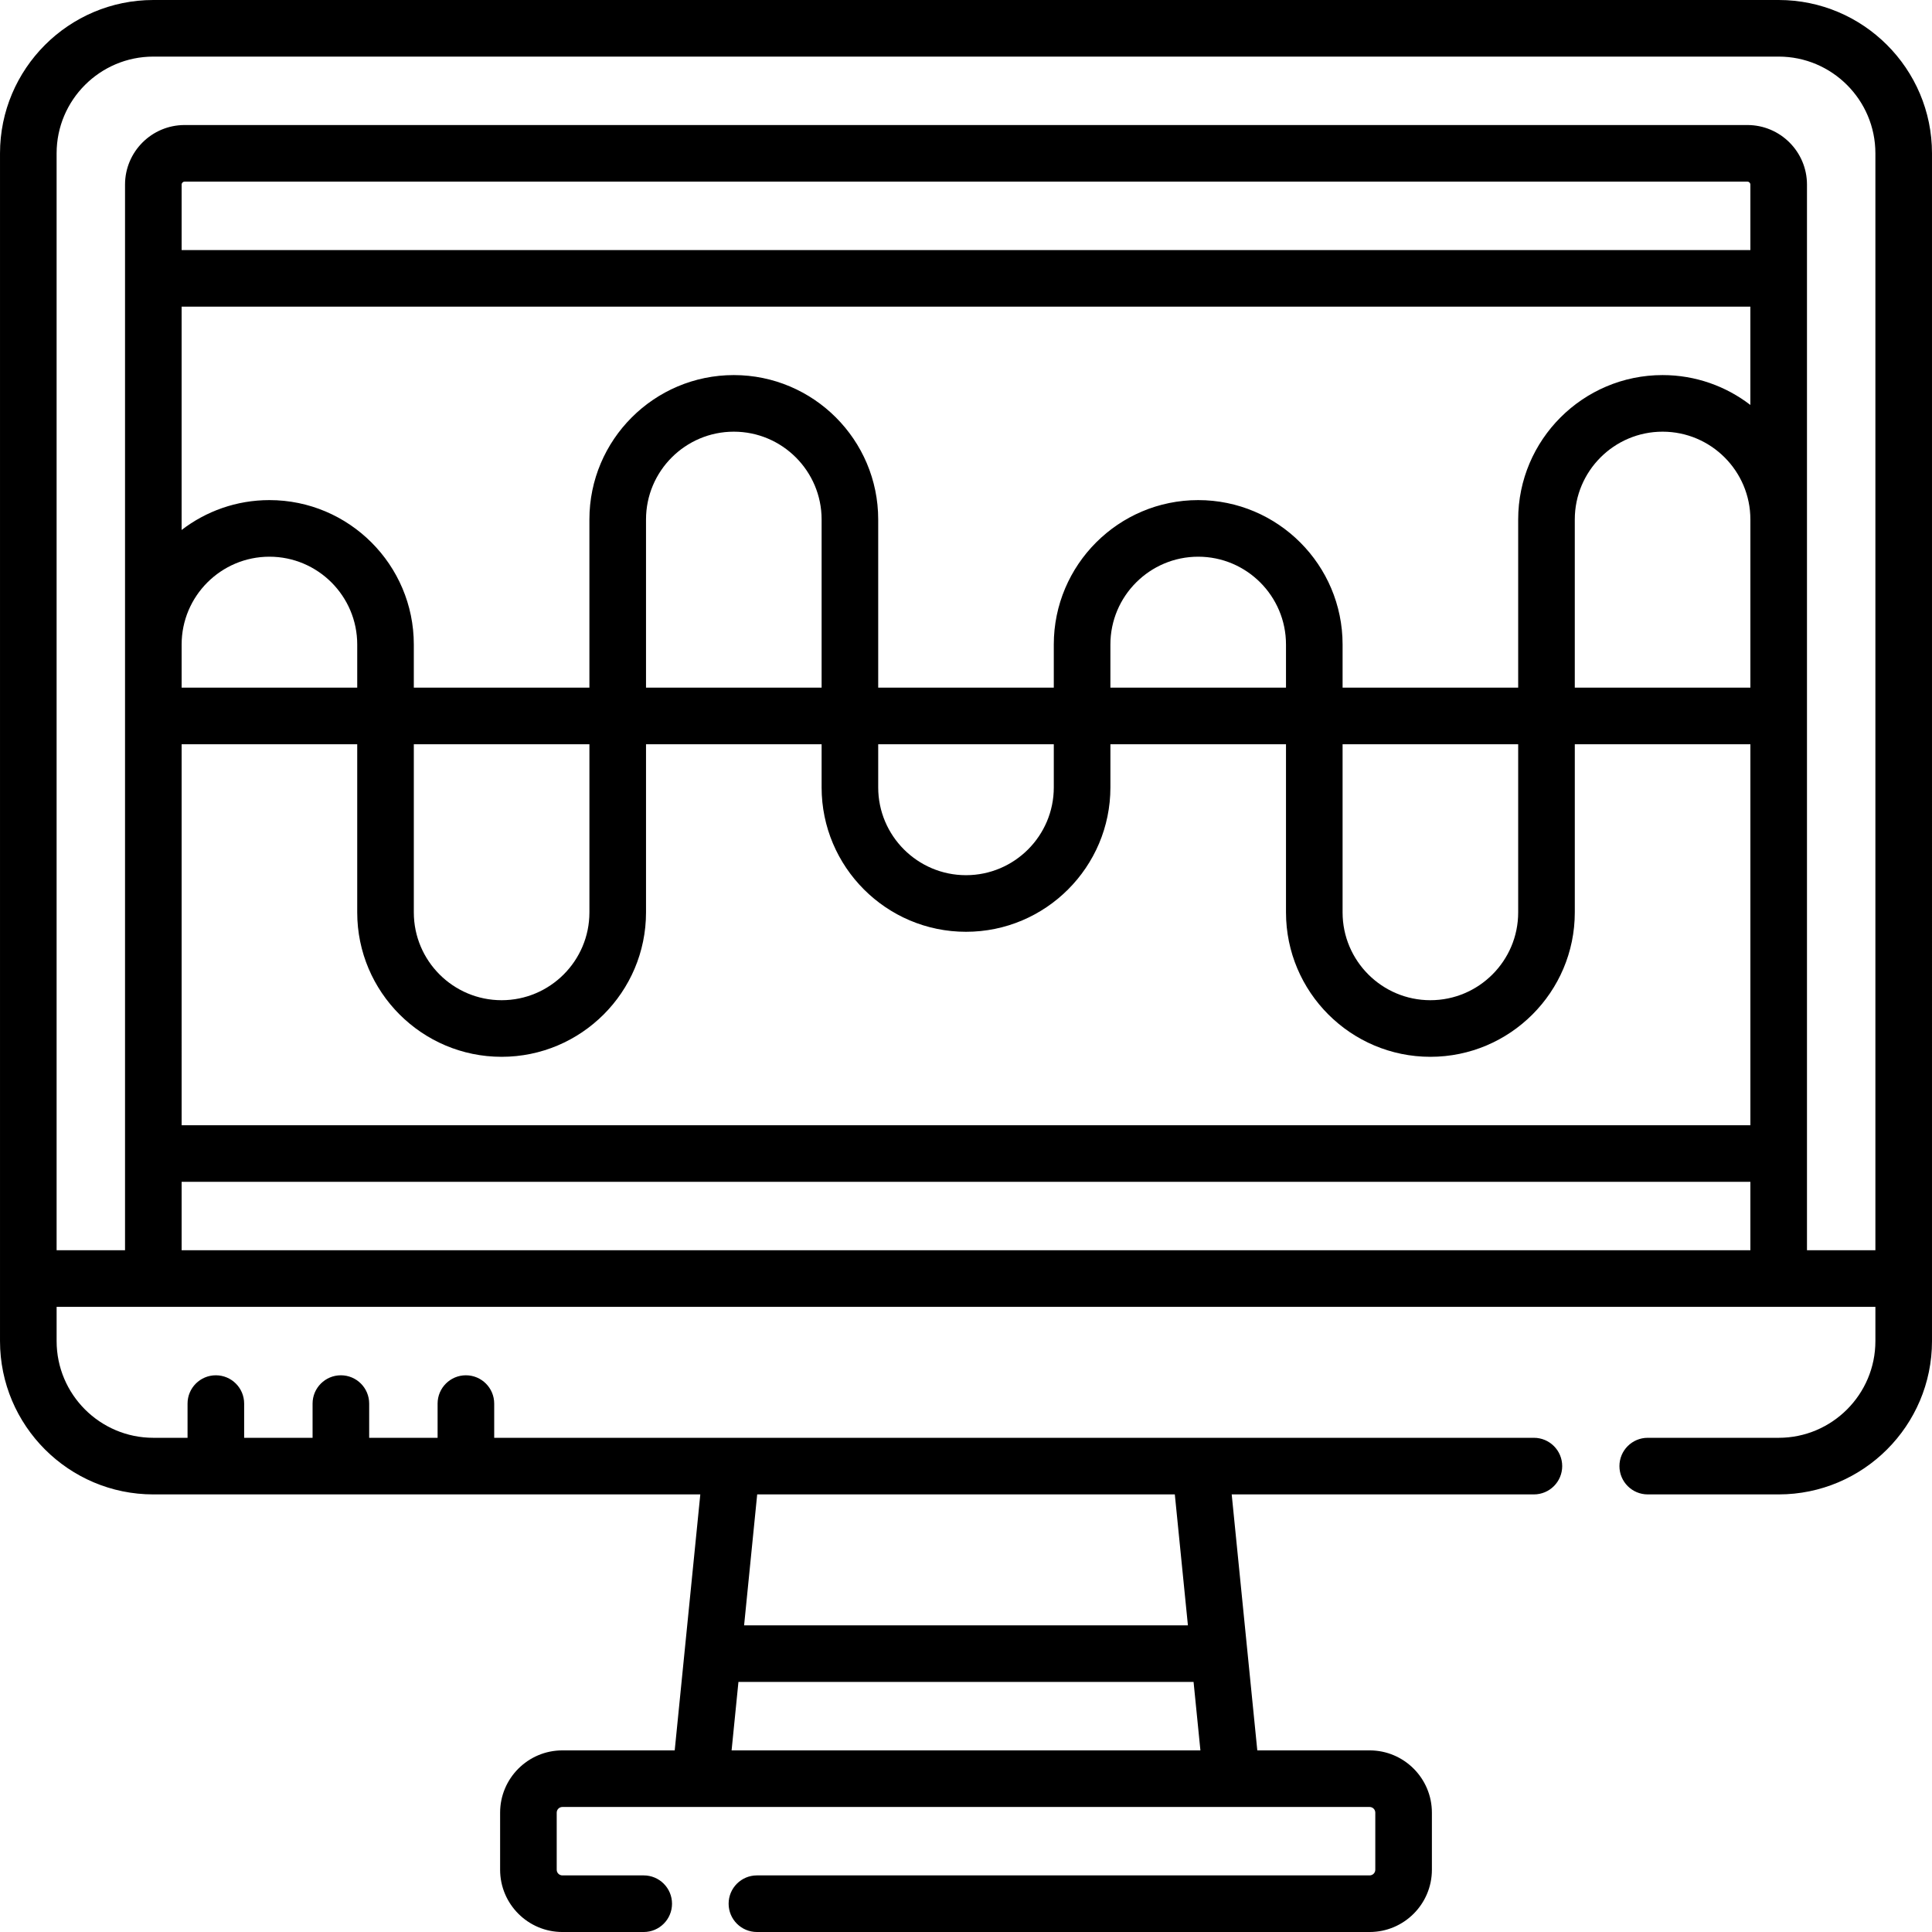 <svg id="Capa_1" enable-background="new 0 0 512.002 512.002" height="512" viewBox="0 0 512.002 512.002" width="512" xmlns="http://www.w3.org/2000/svg"><g><path d="m512 40.633c0-22.405-18.228-40.633-40.633-40.633h-430.732c-22.405 0-40.633 18.228-40.633 40.633v314.77c0 22.404 18.227 40.632 40.633 40.632h144.954l-6.784 67.836h-29.77c-9.098 0-16.5 7.402-16.5 16.5v15.132c0 9.098 7.402 16.5 16.5 16.5h21.558c4.143 0 7.5-3.357 7.5-7.5s-3.357-7.5-7.5-7.5h-21.558c-.827 0-1.5-.673-1.5-1.5v-15.133c0-.827.673-1.5 1.5-1.5h213.933c.827 0 1.5.673 1.5 1.5v15.132c0 .827-.673 1.5-1.5 1.5h-162.375c-4.143 0-7.5 3.357-7.5 7.5s3.357 7.5 7.5 7.5h162.375c9.099 0 16.5-7.402 16.5-16.5v-15.132c0-9.098-7.401-16.5-16.5-16.5h-29.77l-6.784-67.836h80.087c4.143 0 7.5-3.357 7.5-7.5s-3.357-7.5-7.5-7.5h-275.533v-9.067c0-4.143-3.357-7.5-7.5-7.5s-7.5 3.357-7.5 7.5v9.067h-18.132v-9.067c0-4.143-3.357-7.5-7.5-7.5s-7.5 3.357-7.5 7.5v9.067h-18.134v-9.067c0-4.143-3.357-7.5-7.5-7.5s-7.5 3.357-7.5 7.5v9.067h-9.066c-14.134 0-25.633-11.498-25.633-25.632v-9.07h481.997v9.07c0 14.134-11.499 25.632-25.633 25.632h-34.699c-4.143 0-7.5 3.357-7.5 7.5s3.357 7.5 7.5 7.5h34.699c22.405 0 40.633-18.228 40.633-40.632zm-318.12 423.237 1.814-18.137h120.615l1.814 18.137zm120.929-33.137h-117.615l3.47-34.699h110.675zm149.06-248.499h-46.533v-44.566c0-12.829 10.438-23.267 23.267-23.267s23.267 10.438 23.267 23.267v44.566zm-23.267-82.833c-21.101 0-38.267 17.166-38.267 38.267v44.566h-46.534v-11.434c0-21.101-17.166-38.267-38.267-38.267s-38.267 17.166-38.267 38.267v11.434h-46.533v-44.566c0-21.101-17.166-38.267-38.267-38.267s-38.268 17.166-38.268 38.267v44.566h-46.533v-11.434c0-21.101-17.166-38.267-38.267-38.267-8.748 0-16.814 2.957-23.267 7.915v-59.18h415.734v26.049c-6.45-4.959-14.516-7.916-23.264-7.916zm-84.801 97.833h46.534v44.566c0 12.829-10.438 23.267-23.267 23.267-12.83 0-23.268-10.438-23.268-23.267v-44.566zm-15-15h-46.533v-11.434c0-12.829 10.438-23.267 23.267-23.267s23.267 10.438 23.267 23.267v11.434zm-108.066 15h46.533v11.434c0 12.829-10.438 23.267-23.267 23.267s-23.267-10.438-23.267-23.267v-11.434zm-15-15h-46.534v-44.566c0-12.829 10.438-23.267 23.268-23.267 12.829 0 23.267 10.438 23.267 23.267v44.566zm-108.067 15h46.533v44.566c0 12.829-10.438 23.267-23.267 23.267s-23.267-10.438-23.267-23.267v-44.566zm-15-15h-46.534v-11.434c0-12.829 10.438-23.267 23.267-23.267s23.267 10.438 23.267 23.267zm-46.534 15h46.533v44.566c0 21.101 17.166 38.267 38.267 38.267s38.267-17.166 38.267-38.267v-44.566h46.534v11.434c0 21.101 17.166 38.267 38.267 38.267s38.267-17.166 38.267-38.267v-11.434h46.533v44.566c0 21.101 17.167 38.267 38.268 38.267s38.267-17.166 38.267-38.267v-44.566h46.533v100.967h-415.736zm415.735-130.966h-415.735v-17.35c0-.432.352-.783.783-.783h414.168c.432 0 .783.352.783.783v17.35zm-415.735 246.933h415.734v18.131h-415.734zm430.735 18.131v-282.414c0-8.703-7.08-15.783-15.783-15.783h-414.169c-8.703 0-15.783 7.08-15.783 15.783v282.414h-18.132v-290.699c0-14.134 11.499-25.633 25.633-25.633h430.731c14.134 0 25.634 11.499 25.634 25.633v290.699z"/></g></svg>